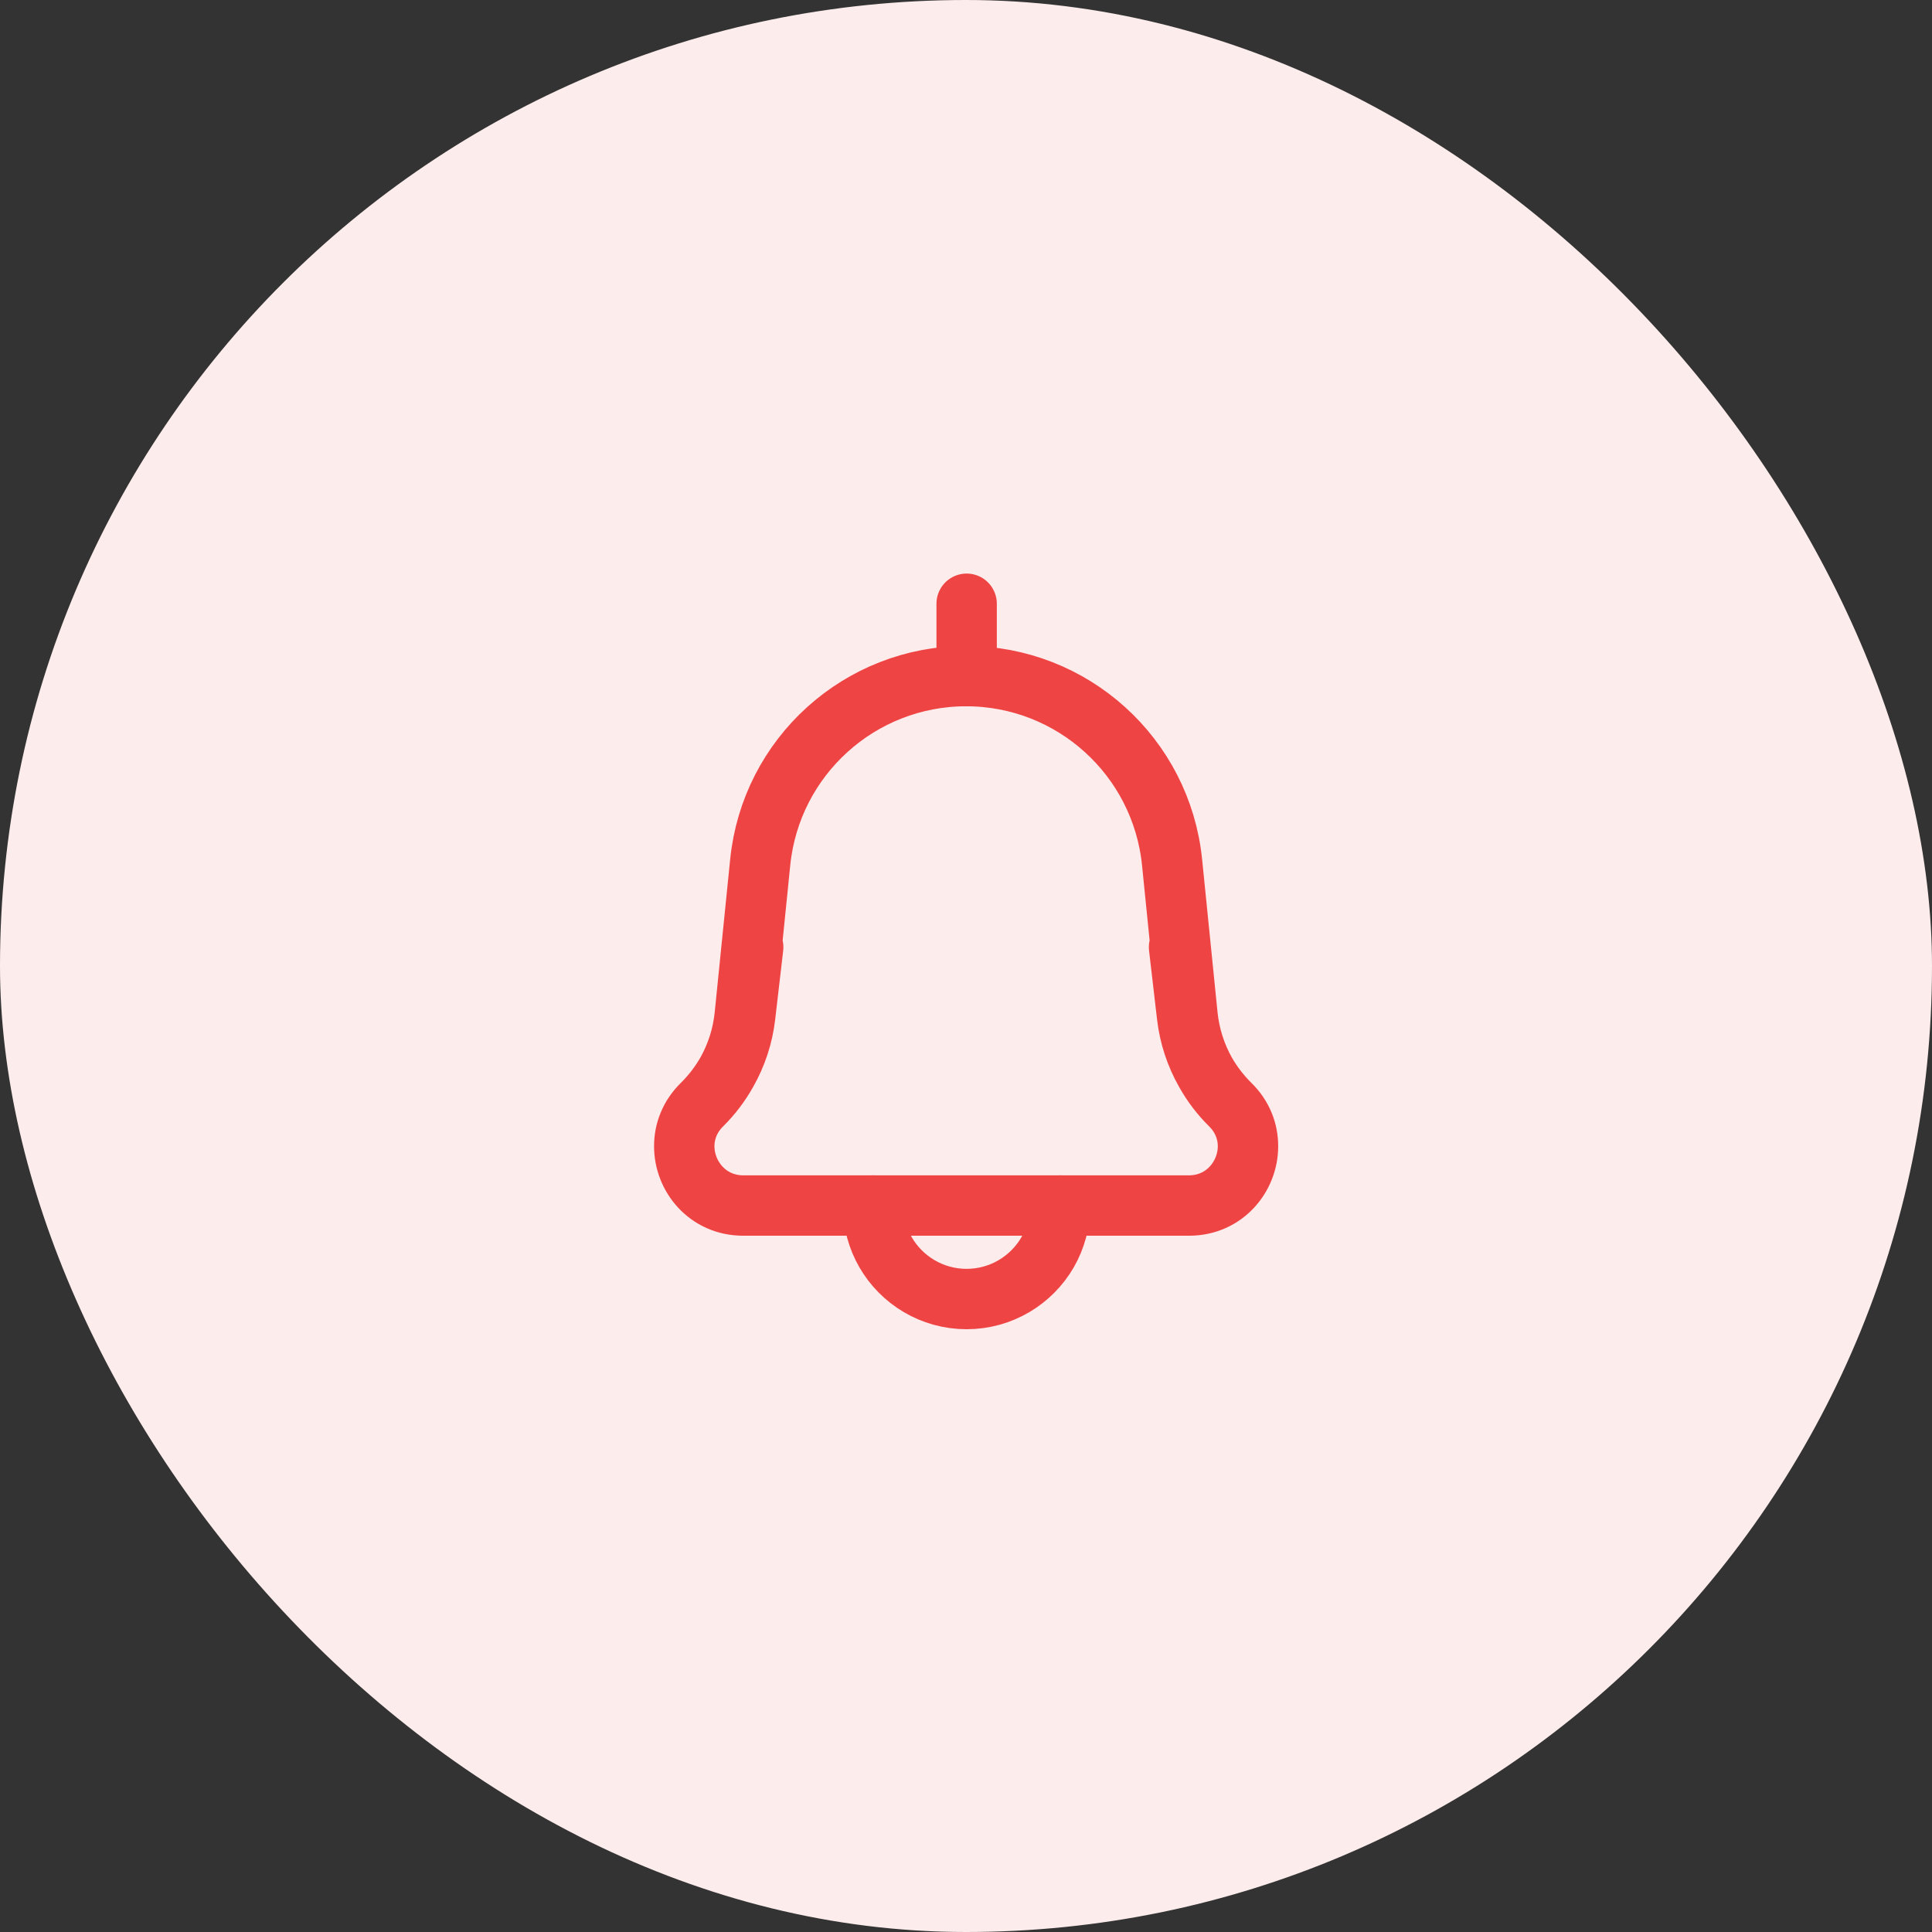 <svg width="48" height="48" viewBox="0 0 48 48" fill="none" xmlns="http://www.w3.org/2000/svg">
<rect x="0" y="0" width="48" height="48" fill="#333333" stroke="none"/>
<g id="illustration">
<rect width="48" height="48" rx="24" fill="#FDECEC"/>
<g id="-">
<path id="Vector 743" d="M18.47 29.951H18.463C17.581 29.951 16.998 29.229 17 28.477M18.47 29.951H29.536M18.47 29.951C17.586 29.951 17.002 29.23 17 28.477M29.536 29.951H29.544C30.426 29.951 31.008 29.229 31.006 28.477M29.536 29.951C30.42 29.951 31.004 29.23 31.006 28.477M29.293 23.532L29.492 25.244C29.549 25.738 29.706 26.212 29.949 26.638M18.713 23.532L18.514 25.244C18.457 25.738 18.3 26.212 18.057 26.638M29.949 26.638C29.707 26.205 29.554 25.724 29.503 25.223L29.12 21.425C28.854 18.797 26.642 16.797 24 16.797M29.949 26.638C30.115 26.935 30.323 27.21 30.57 27.453C30.87 27.75 31.005 28.117 31.006 28.477M29.949 26.638C30.115 26.929 30.322 27.199 30.564 27.438C30.871 27.738 31.007 28.111 31.006 28.477M18.057 26.638C17.891 26.929 17.684 27.199 17.442 27.438C17.136 27.738 16.999 28.111 17 28.477M18.057 26.638C18.299 26.205 18.453 25.724 18.503 25.223L18.887 21.425C19.152 18.797 21.364 16.797 24.006 16.797M18.057 26.638C17.891 26.935 17.683 27.21 17.437 27.453C17.136 27.75 17.001 28.117 17 28.477" stroke="#EF4444" stroke-width="1.5" stroke-linecap="round" stroke-linejoin="round"/>
<path id="Vector 745" d="M24.016 15L24.016 16.796" stroke="#EF4444" stroke-width="1.5" stroke-linecap="round" stroke-linejoin="round"/>
<path id="Ellipse 4617" d="M26.337 29.951C26.337 30.372 26.225 30.767 26.03 31.108C25.629 31.805 24.876 32.274 24.014 32.274C23.153 32.274 22.4 31.805 21.999 31.108C21.803 30.767 21.691 30.372 21.691 29.951" stroke="#EF4444" stroke-width="1.5" stroke-linecap="round" stroke-linejoin="round"/>
</g>
</g>
</svg>
